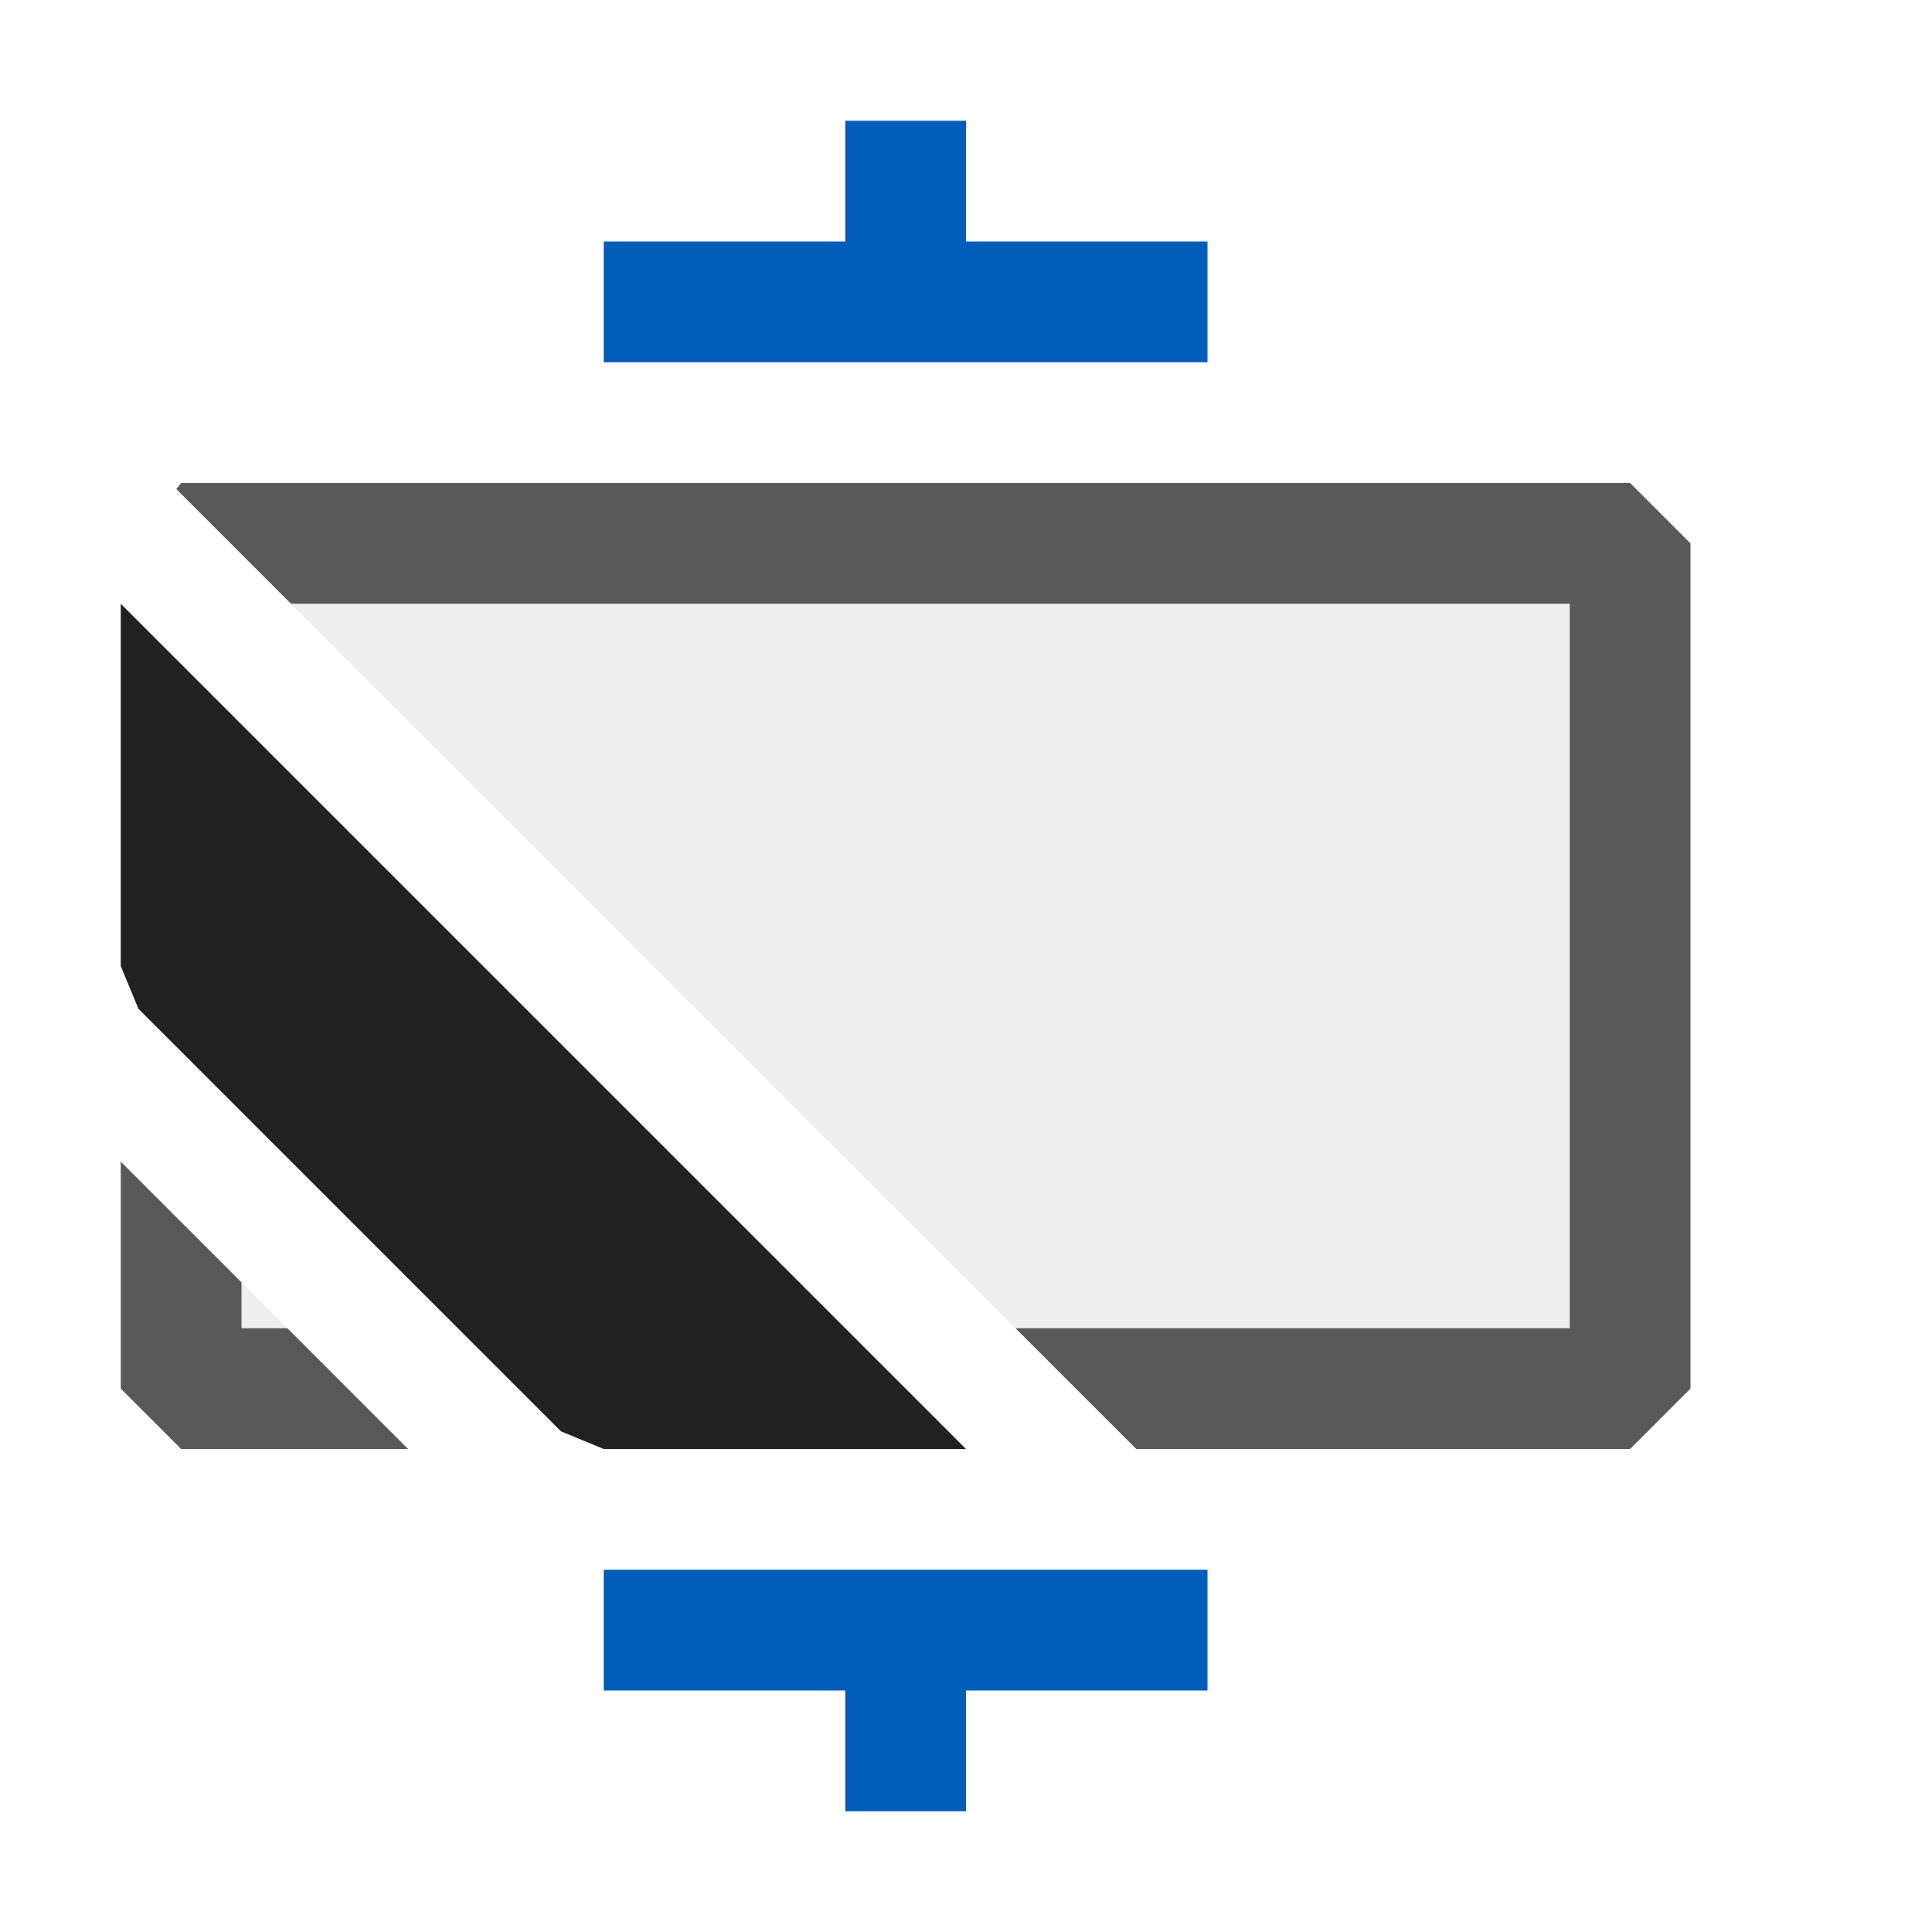 <svg xmlns="http://www.w3.org/2000/svg" viewBox="0 0 16 16">
  <defs>
    <style>.canvas{fill: none; opacity: 0;}.light-defaultgrey-10{fill: #212121; opacity: 0.1;}.light-defaultgrey{fill: #212121; opacity: 1;}.light-blue{fill: #005dba; opacity: 1;}.cls-1{opacity:0.75;}</style>
  </defs>
  <title>IconLightIsEmptyDynamicValue</title>
  <g id="canvas" class="canvas">
    <path class="canvas" d="M16,16H0V0H16Z" />
  </g>
  <g id="level-1">
    <g class="cls-1">
      <path class="light-defaultgrey-10" d="M1.91,4.5l7,7H13.5v-7ZM1.5,10.12V11.5H2.88Z" />
      <path class="light-defaultgrey" d="M13.5,4H1.5l-.04.05L2.41,5H13v6H8.41l1,1H13.5l.5-.5v-7ZM2.38,11H2v-.38l-1-1V11.5l.5.5H3.38Z" />
    </g>
    <path class="light-blue" d="M5,13v1H7v1H8V14h2V13ZM8,2V1H7V2H5V3h5V2Z" />
    <path class="light-defaultgrey" d="M8,12H5l-.354-.146-3.5-3.5L1,8V5Z" />
  </g>
</svg>
